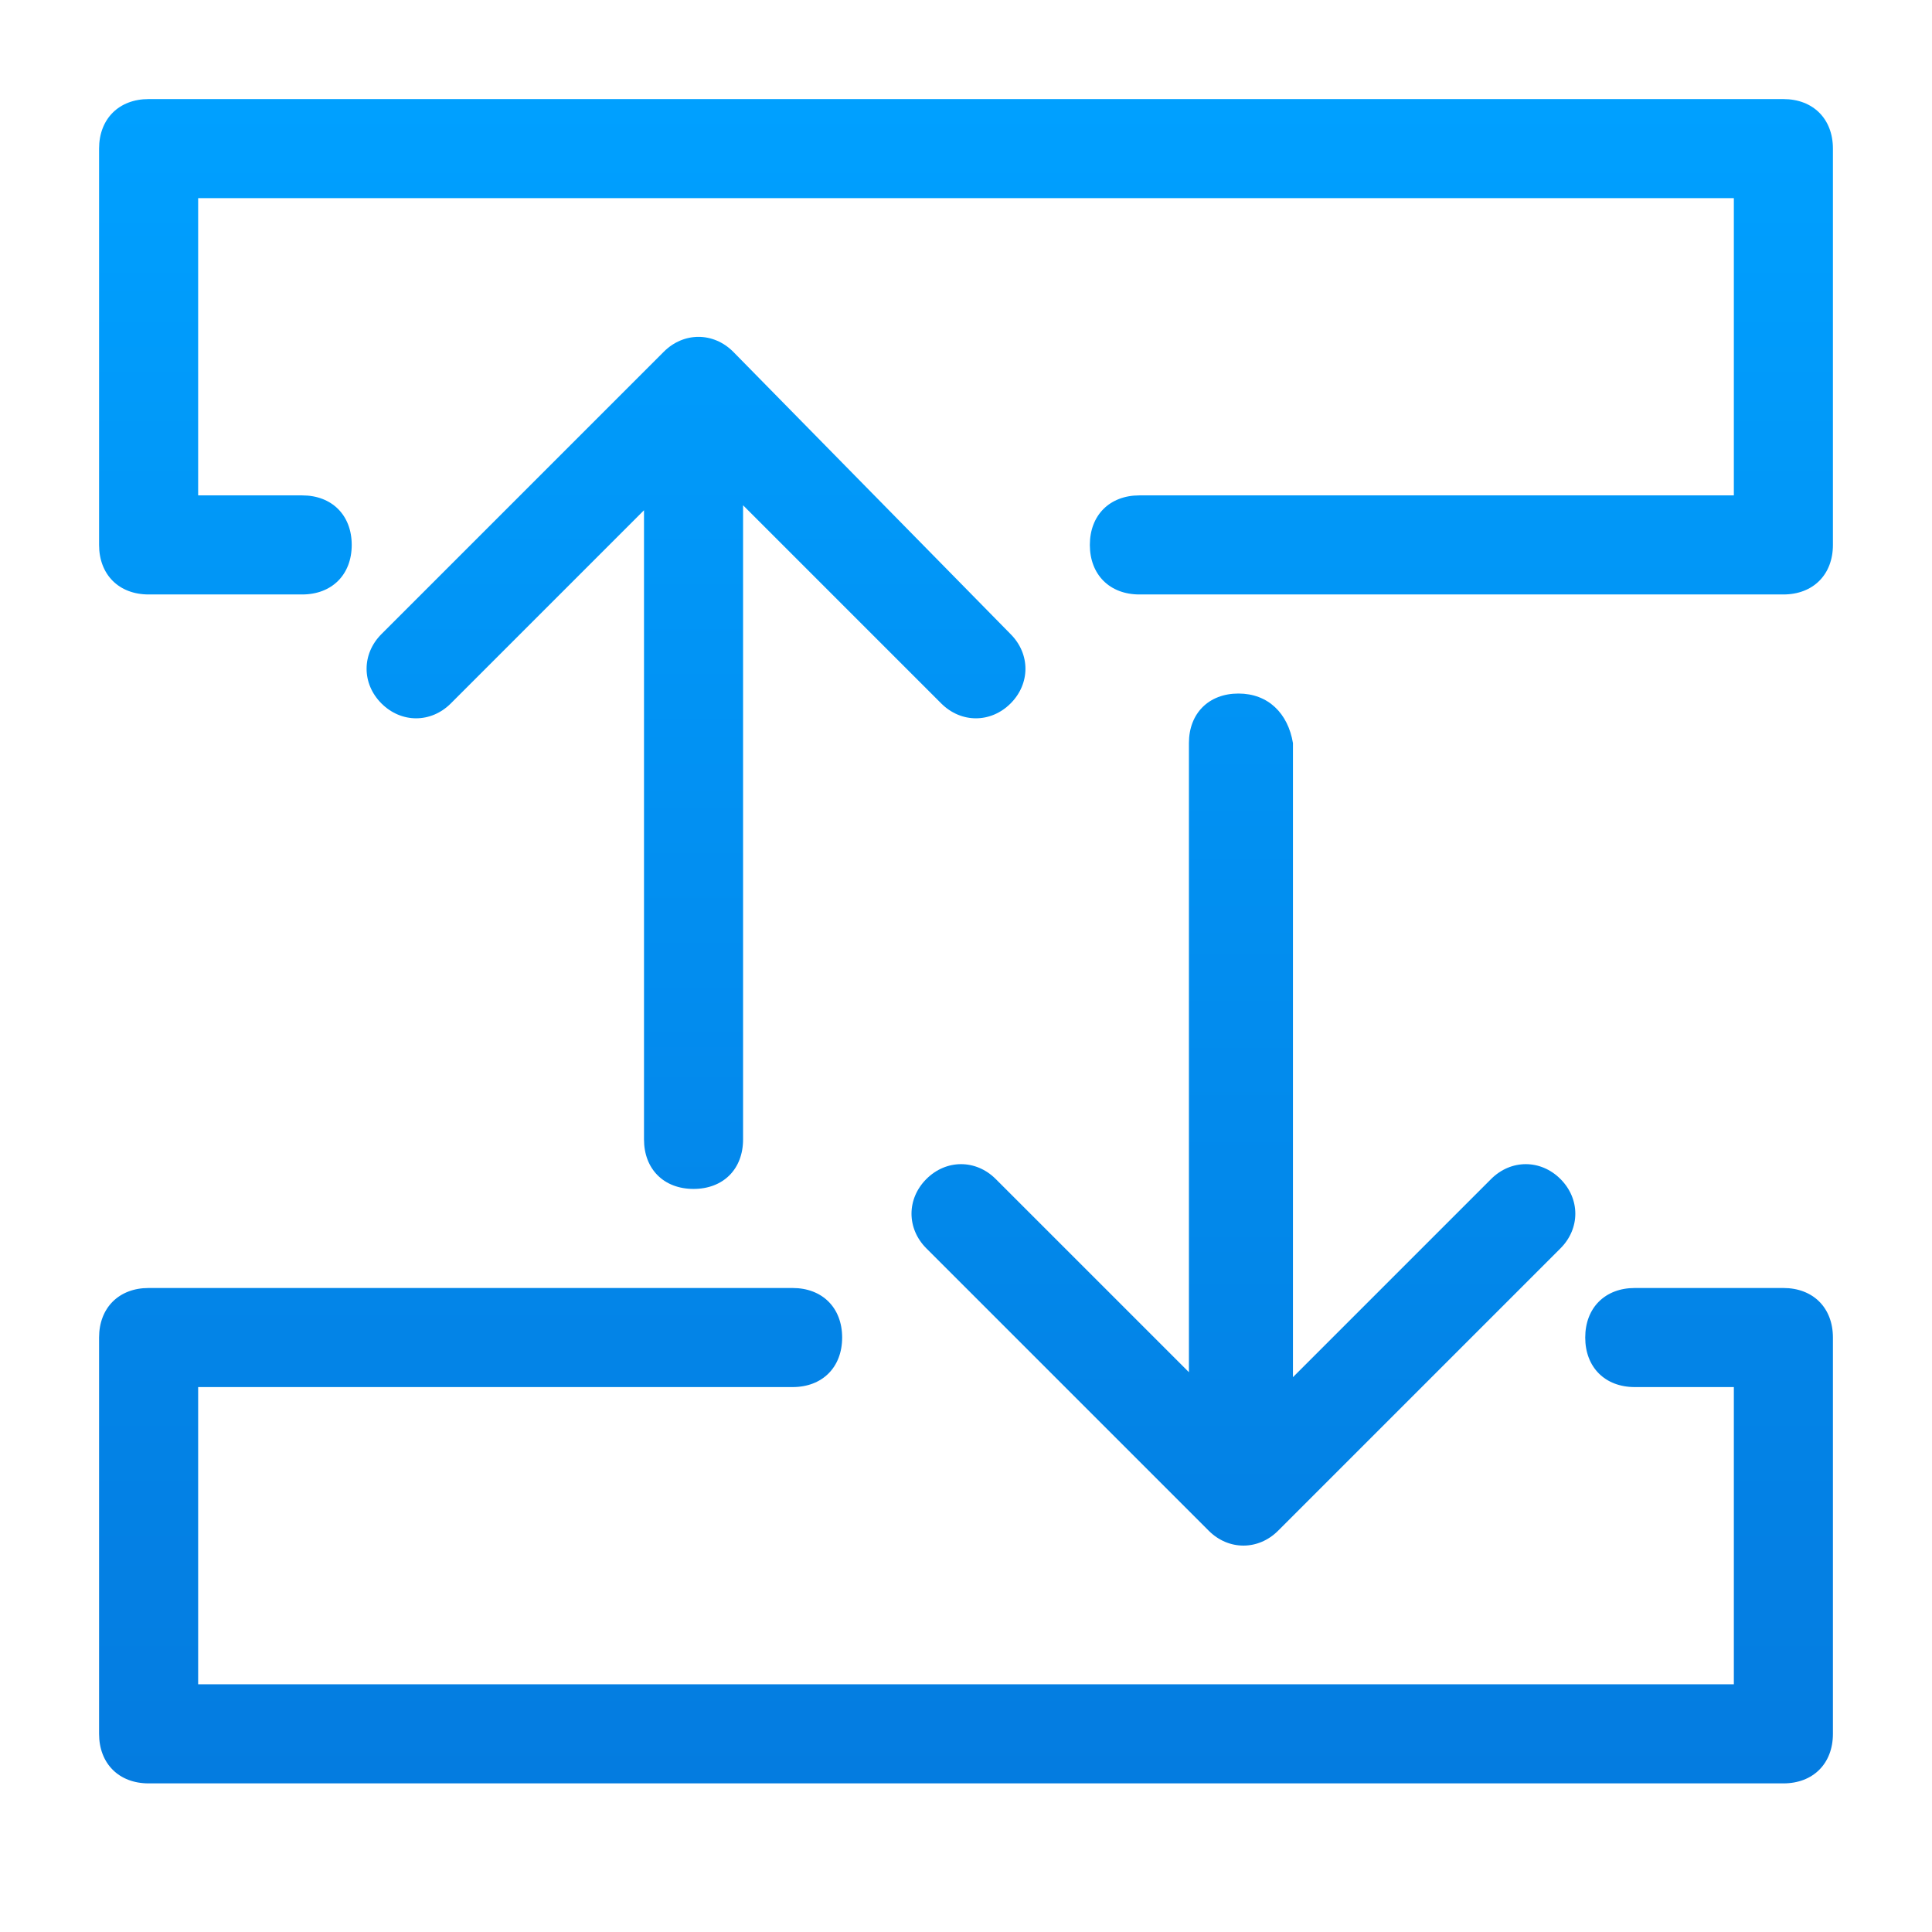 <?xml version="1.0" encoding="utf-8"?>
<!-- Generator: Adobe Illustrator 23.0.3, SVG Export Plug-In . SVG Version: 6.00 Build 0)  -->
<svg version="1.1" id="Layer_1" xmlns="http://www.w3.org/2000/svg" xmlns:xlink="http://www.w3.org/1999/xlink" x="0px" y="0px"
	 viewBox="0 0 39 39" style="enable-background:new 0 0 39 39;" xml:space="preserve">

<g id="Layer_28">
	<rect  fill="none" width="39" height="39"/>
</g>
<linearGradient id="SVGID_1_" gradientUnits="userSpaceOnUse" x1="19.5" y1="2" x2="19.5" y2="12">
	<stop  offset="0" style="stop-color:#00A0FF"/>
	<stop  offset="1" style="stop-color:#0196F6"/>
</linearGradient>
<path  fill="url(#SVGID_1_)" d="M36,2H3C2.4,2,2,2.4,2,3v8c0,0.6,0.4,1,1,1h3.1c0.6,0,1-0.4,1-1s-0.4-1-1-1H4V4h31v6H23c-0.6,0-1,0.4-1,1
	s0.4,1,1,1h13c0.6,0,1-0.4,1-1V3C37,2.4,36.6,2,36,2z"/>
<linearGradient id="SVGID_2_" gradientUnits="userSpaceOnUse" x1="14.05" y1="6.828" x2="14.05" y2="24">
	<stop  offset="0" style="stop-color:#009BFB"/>
	<stop  offset="1" style="stop-color:#0388EB"/>
</linearGradient>
<path  fill="url(#SVGID_2_)" d="M14.8,7.1c-0.4-0.4-1-0.4-1.4,0l-5.7,5.7c-0.4,0.4-0.4,1,0,1.4c0.4,0.4,1,0.4,1.4,0l3.9-3.9V23c0,0.6,0.4,1,1,1
	s1-0.4,1-1V10.2l4,4c0.4,0.4,1,0.4,1.4,0s0.4-1,0-1.4L14.8,7.1z"/>
<linearGradient id="SVGID_3_" gradientUnits="userSpaceOnUse" x1="25.1" y1="14" x2="25.1" y2="31.172">
	<stop  offset="0" style="stop-color:#0193F4"/>
	<stop  offset="1" style="stop-color:#0381E4"/>
</linearGradient>
<path  fill="url(#SVGID_3_)" d="M25,14c-0.6,0-1,0.4-1,1v12.7l-3.9-3.9c-0.4-0.4-1-0.4-1.4,0s-0.4,1,0,1.4l5.7,5.7c0.4,0.4,1,0.4,1.4,0l5.7-5.7
	c0.4-0.4,0.4-1,0-1.4s-1-0.4-1.4,0l-4,4V15C26,14.4,25.6,14,25,14z"/>
<linearGradient id="SVGID_4_" gradientUnits="userSpaceOnUse" x1="19.5" y1="26" x2="19.5" y2="36">
	<stop  offset="0" style="stop-color:#0385E8"/>
	<stop  offset="1" style="stop-color:#047CE0"/>
</linearGradient>
<path  fill="url(#SVGID_4_)" d="M36,26h-3c-0.6,0-1,0.4-1,1s0.4,1,1,1h2v6H4v-6h12c0.6,0,1-0.4,1-1s-0.4-1-1-1H3c-0.6,0-1,0.4-1,1v8
	c0,0.6,0.4,1,1,1h33c0.6,0,1-0.4,1-1v-8C37,26.4,36.6,26,36,26z"/>
</svg>
